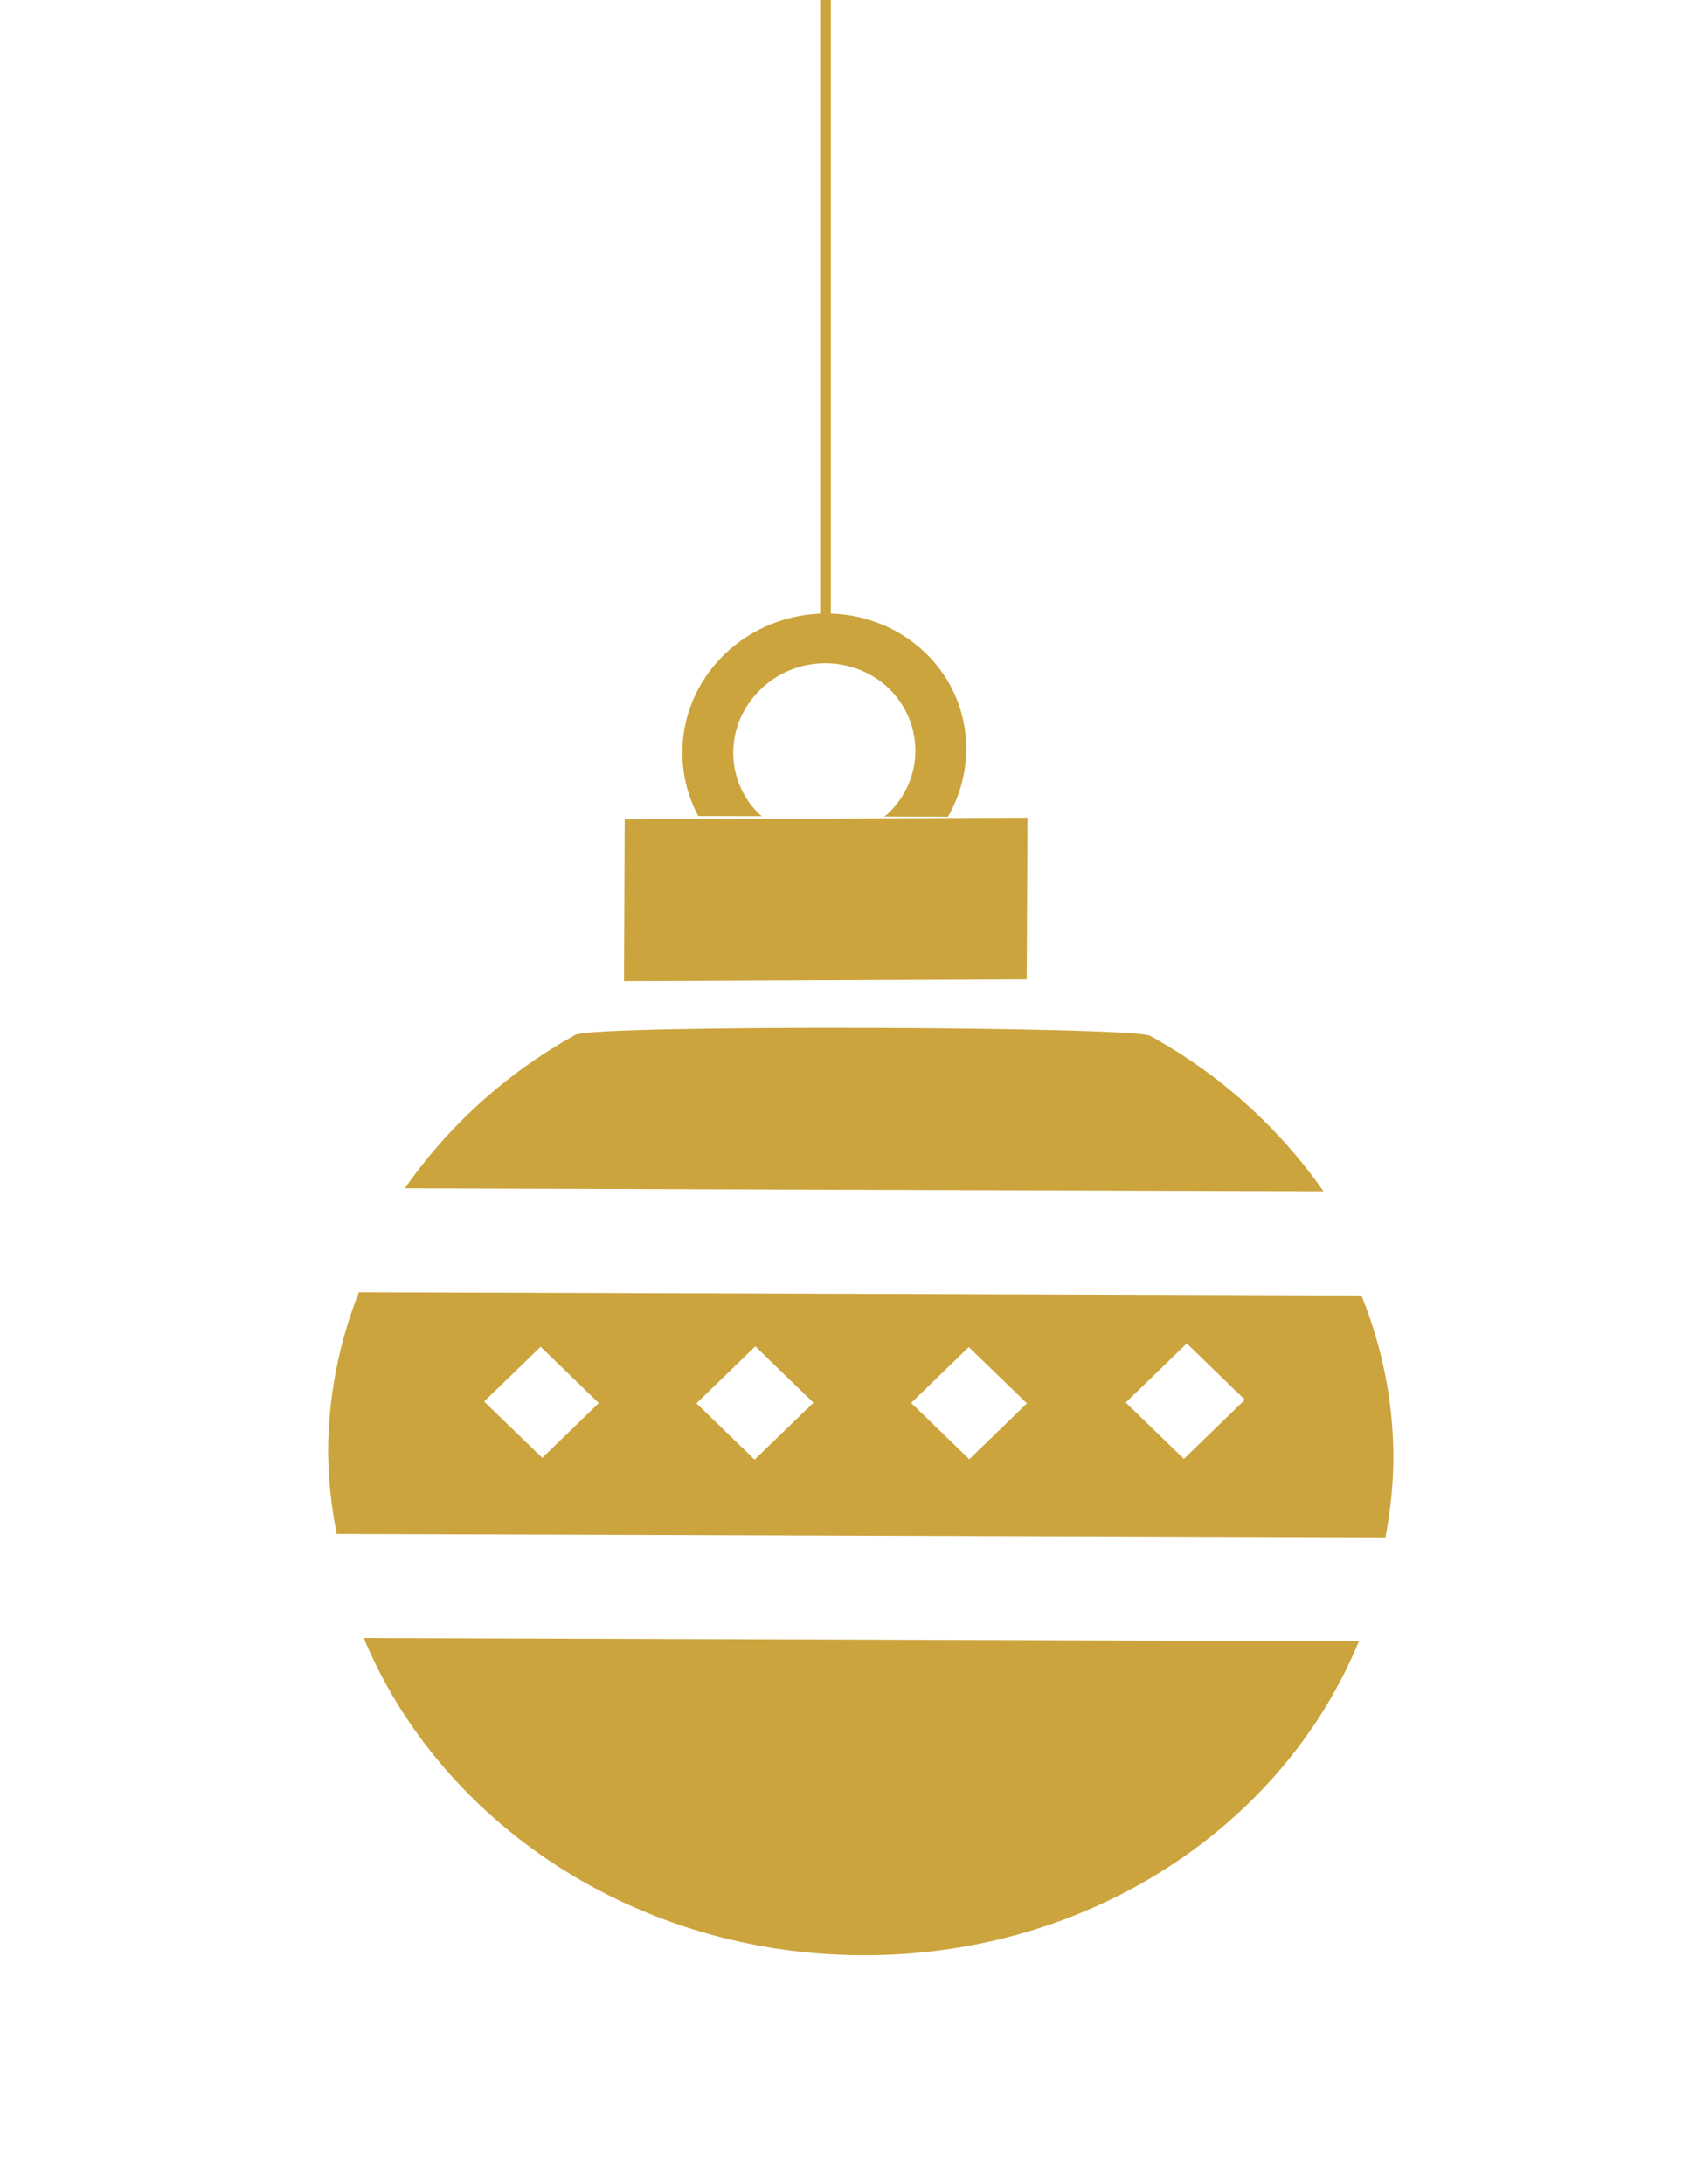 <svg width="158" height="205" viewBox="0 0 158 205" fill="none" xmlns="http://www.w3.org/2000/svg">
<path fill-rule="evenodd" clip-rule="evenodd" d="M107.98 97.24C114.488 100.829 120.055 105.822 124.251 111.833L38.009 111.55C42.139 105.618 47.622 100.686 54.034 97.138C55.753 96.182 106.376 96.338 107.98 97.24V97.24Z" fill="#CCA43D"/>
<path fill-rule="evenodd" clip-rule="evenodd" d="M80.973 183.543C59.604 183.474 41.377 171.09 34.146 153.768L127.569 154.08C120.479 171.353 102.333 183.611 80.973 183.543Z" fill="#CCA43D"/>
<path fill-rule="evenodd" clip-rule="evenodd" d="M130.812 136.65C130.822 139.282 130.526 141.831 130.068 144.322L31.613 143.995C31.103 141.469 30.832 138.903 30.803 136.329C30.813 131.194 31.793 126.104 33.694 121.312L127.811 121.614C129.759 126.404 130.776 131.502 130.812 136.65V136.65ZM56.21 131.713L50.755 126.425L45.45 131.567L50.906 136.855L56.21 131.713ZM76.363 131.674L70.907 126.386L65.386 131.737L70.842 137.026L76.363 131.674V131.674ZM96.405 131.742L90.949 126.454L85.539 131.698L90.995 136.987L96.405 131.742V131.742ZM116.869 131.401L111.414 126.113L105.687 131.664L111.142 136.952L116.869 131.401V131.401Z" fill="#CCA43D"/>
<path fill-rule="evenodd" clip-rule="evenodd" d="M96.386 91.938L58.585 92.103L58.645 76.926L96.461 76.765L96.386 91.938V91.938Z" fill="#CCA43D"/>
<path fill-rule="evenodd" clip-rule="evenodd" d="M86.906 61.319C91.17 65.452 91.829 71.744 88.993 76.677L83.004 76.652C83.13 76.55 83.266 76.477 83.381 76.365C84.183 75.602 84.821 74.694 85.259 73.692C85.698 72.689 85.927 71.613 85.936 70.525C85.944 69.436 85.731 68.356 85.308 67.348C84.885 66.34 84.261 65.422 83.472 64.648C82.673 63.883 81.726 63.278 80.686 62.868C79.646 62.458 78.532 62.251 77.409 62.259C76.286 62.267 75.176 62.49 74.142 62.915C73.108 63.34 72.171 63.959 71.384 64.736C68.025 67.991 67.98 73.231 71.299 76.448C71.369 76.516 71.445 76.55 71.53 76.623L65.552 76.609C64.247 74.156 63.781 71.365 64.221 68.639C64.661 65.913 65.985 63.394 68 61.446C73.25 56.357 81.732 56.304 86.906 61.319V61.319Z" fill="#CCA43D"/>
<line x1="77.5" y1="-2.18557e-08" x2="77.5" y2="59" stroke="#CCA43D"/>
</svg>
